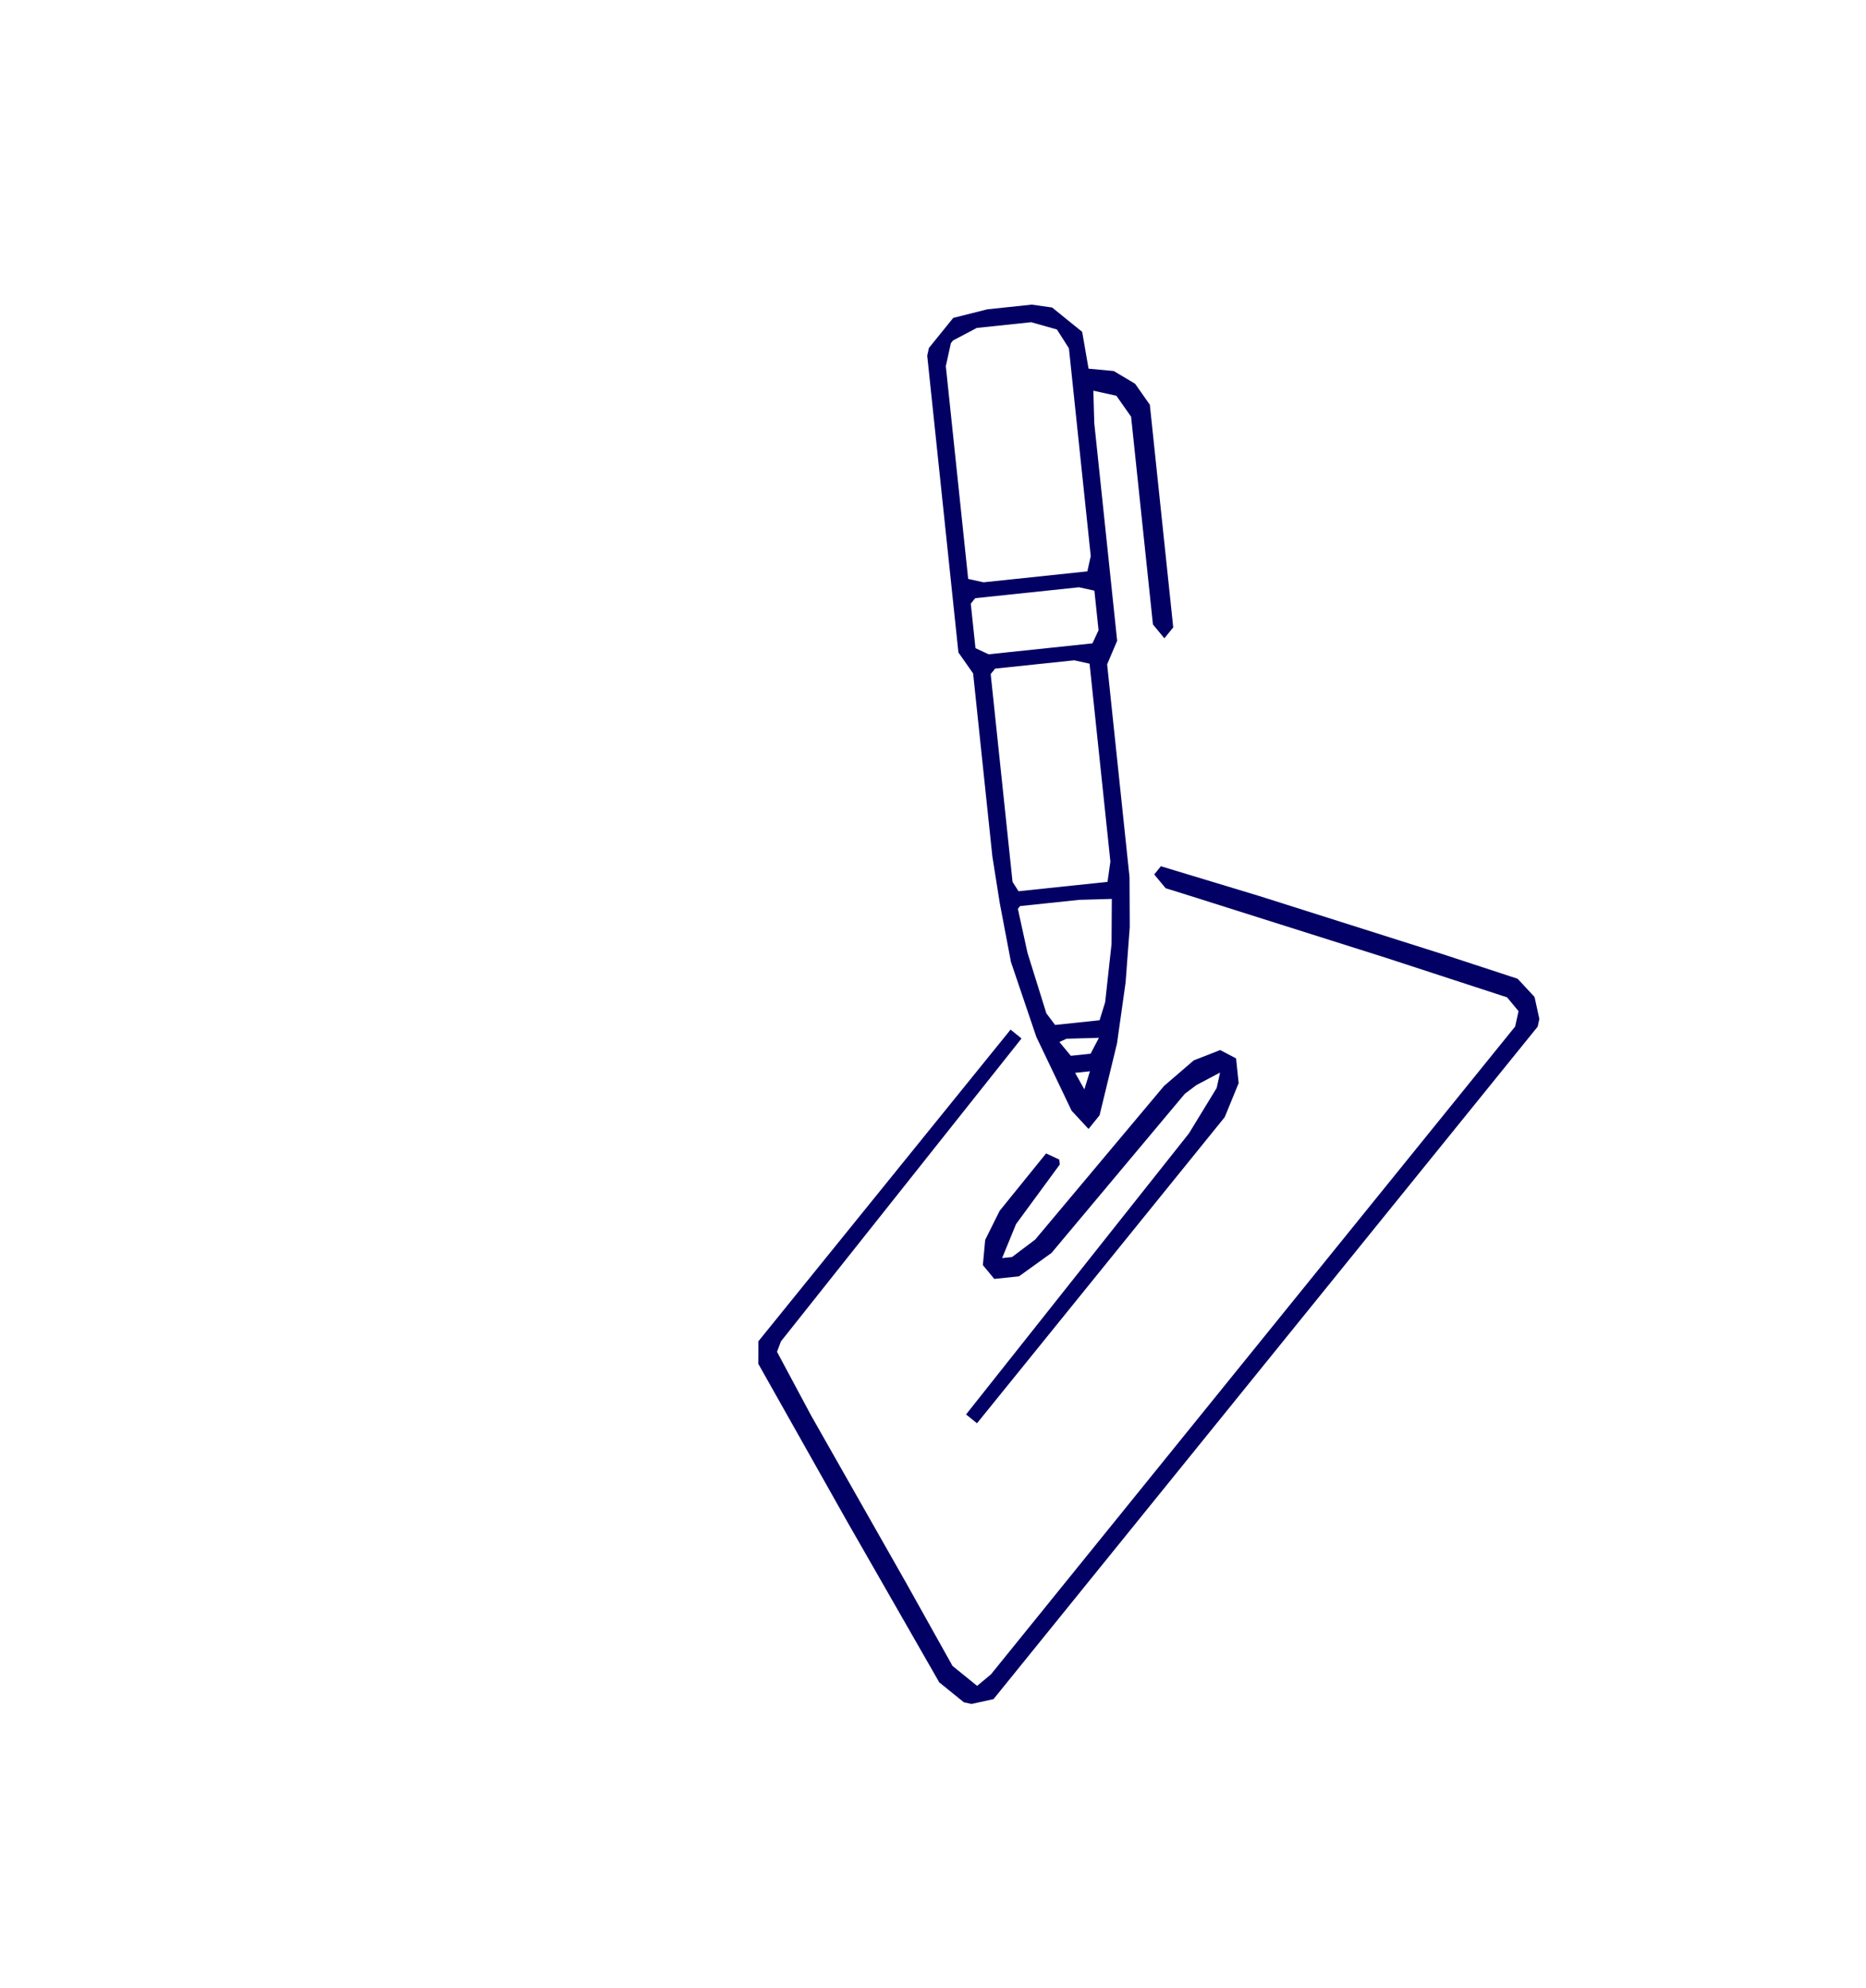 <svg width="108" height="115" viewBox="0 0 108 115" fill="none" xmlns="http://www.w3.org/2000/svg">
<g clip-path="url(#clip0_429_365)">
<path d="M53.763 20.129L55.171 18.39L57.144 17.893L59.72 17.622L60.894 17.788L62.634 19.196L63.003 21.327L64.464 21.463L65.699 22.201L66.55 23.413L67.904 36.291L67.392 36.923L66.73 36.125L65.465 24.106L64.614 22.893L63.281 22.6L63.334 24.475L64.659 37.066L64.079 38.429L65.374 50.734L65.388 53.626L65.147 56.834L64.65 60.358L63.641 64.515L63.001 65.306L62.022 64.251L59.981 59.981L58.513 55.651L57.865 52.247L57.436 49.544L56.322 38.956L55.471 37.743L53.665 20.574L53.763 20.129ZM55.035 19.851L54.742 21.184L56.036 33.489L56.925 33.684L62.934 33.052L63.13 32.164L61.866 20.145L61.173 19.06L59.682 18.639L56.534 18.97L55.163 19.693L55.035 19.851ZM56.187 34.919L56.458 37.495L57.218 37.849L63.228 37.217L63.582 36.456L63.341 34.167L62.453 33.971L56.443 34.603L56.187 34.919ZM57.339 38.994L58.604 51.013L58.95 51.555L64.101 51.013L64.267 49.838L63.062 38.391L62.174 38.196L57.595 38.677L57.339 38.994ZM58.912 52.571L59.469 55.117L60.561 58.618L61.066 59.289L63.641 59.018L63.965 57.971L64.334 54.605L64.349 51.999L62.474 52.052L59.04 52.413L58.912 52.571ZM61.314 60.275L61.977 61.074L63.121 60.953L63.603 60.034L61.728 60.087L61.314 60.275ZM62.225 62.06L62.76 63.016L63.084 61.97L62.225 62.06Z" fill="#030064"/>
<path d="M43.895 77.587L58.49 59.56L59.123 60.072L45.198 77.595L44.972 78.197L46.952 81.895L52.457 91.587L55.13 96.369L56.553 97.521L57.352 96.859L87.694 59.38L87.89 58.492L87.227 57.693L80.186 55.396L68.514 51.706L67.467 51.382L66.804 50.584L67.189 50.109L72.867 51.826L83.492 55.193L87.837 56.617L88.816 57.671L89.095 58.944L88.997 59.388L57.502 98.289L56.229 98.568L55.785 98.47L54.362 97.318L49.046 88.04L43.888 78.89L43.895 77.587Z" fill="#020064"/>
<path d="M57.857 70.042L60.546 66.721L61.306 67.075L61.337 67.362L58.806 70.81L58 72.776L58.572 72.716L59.913 71.707L67.369 62.821L69.093 61.337L70.622 60.742L71.541 61.224L71.691 62.655L70.885 64.621L56.546 82.332L55.914 81.82L68.814 65.562L70.419 62.934L70.614 62.045L69.244 62.768L68.574 63.273L60.862 72.475L58.979 73.83L57.548 73.981L56.886 73.182L57.021 71.722L57.857 70.042Z" fill="#020064"/>
</g>
<defs>
<clipPath id="clip0_429_365">
<rect width="81.386" height="81.386" fill="white" transform="translate(0 63.255) rotate(-51.007)"/>
</clipPath>
</defs>
</svg>
